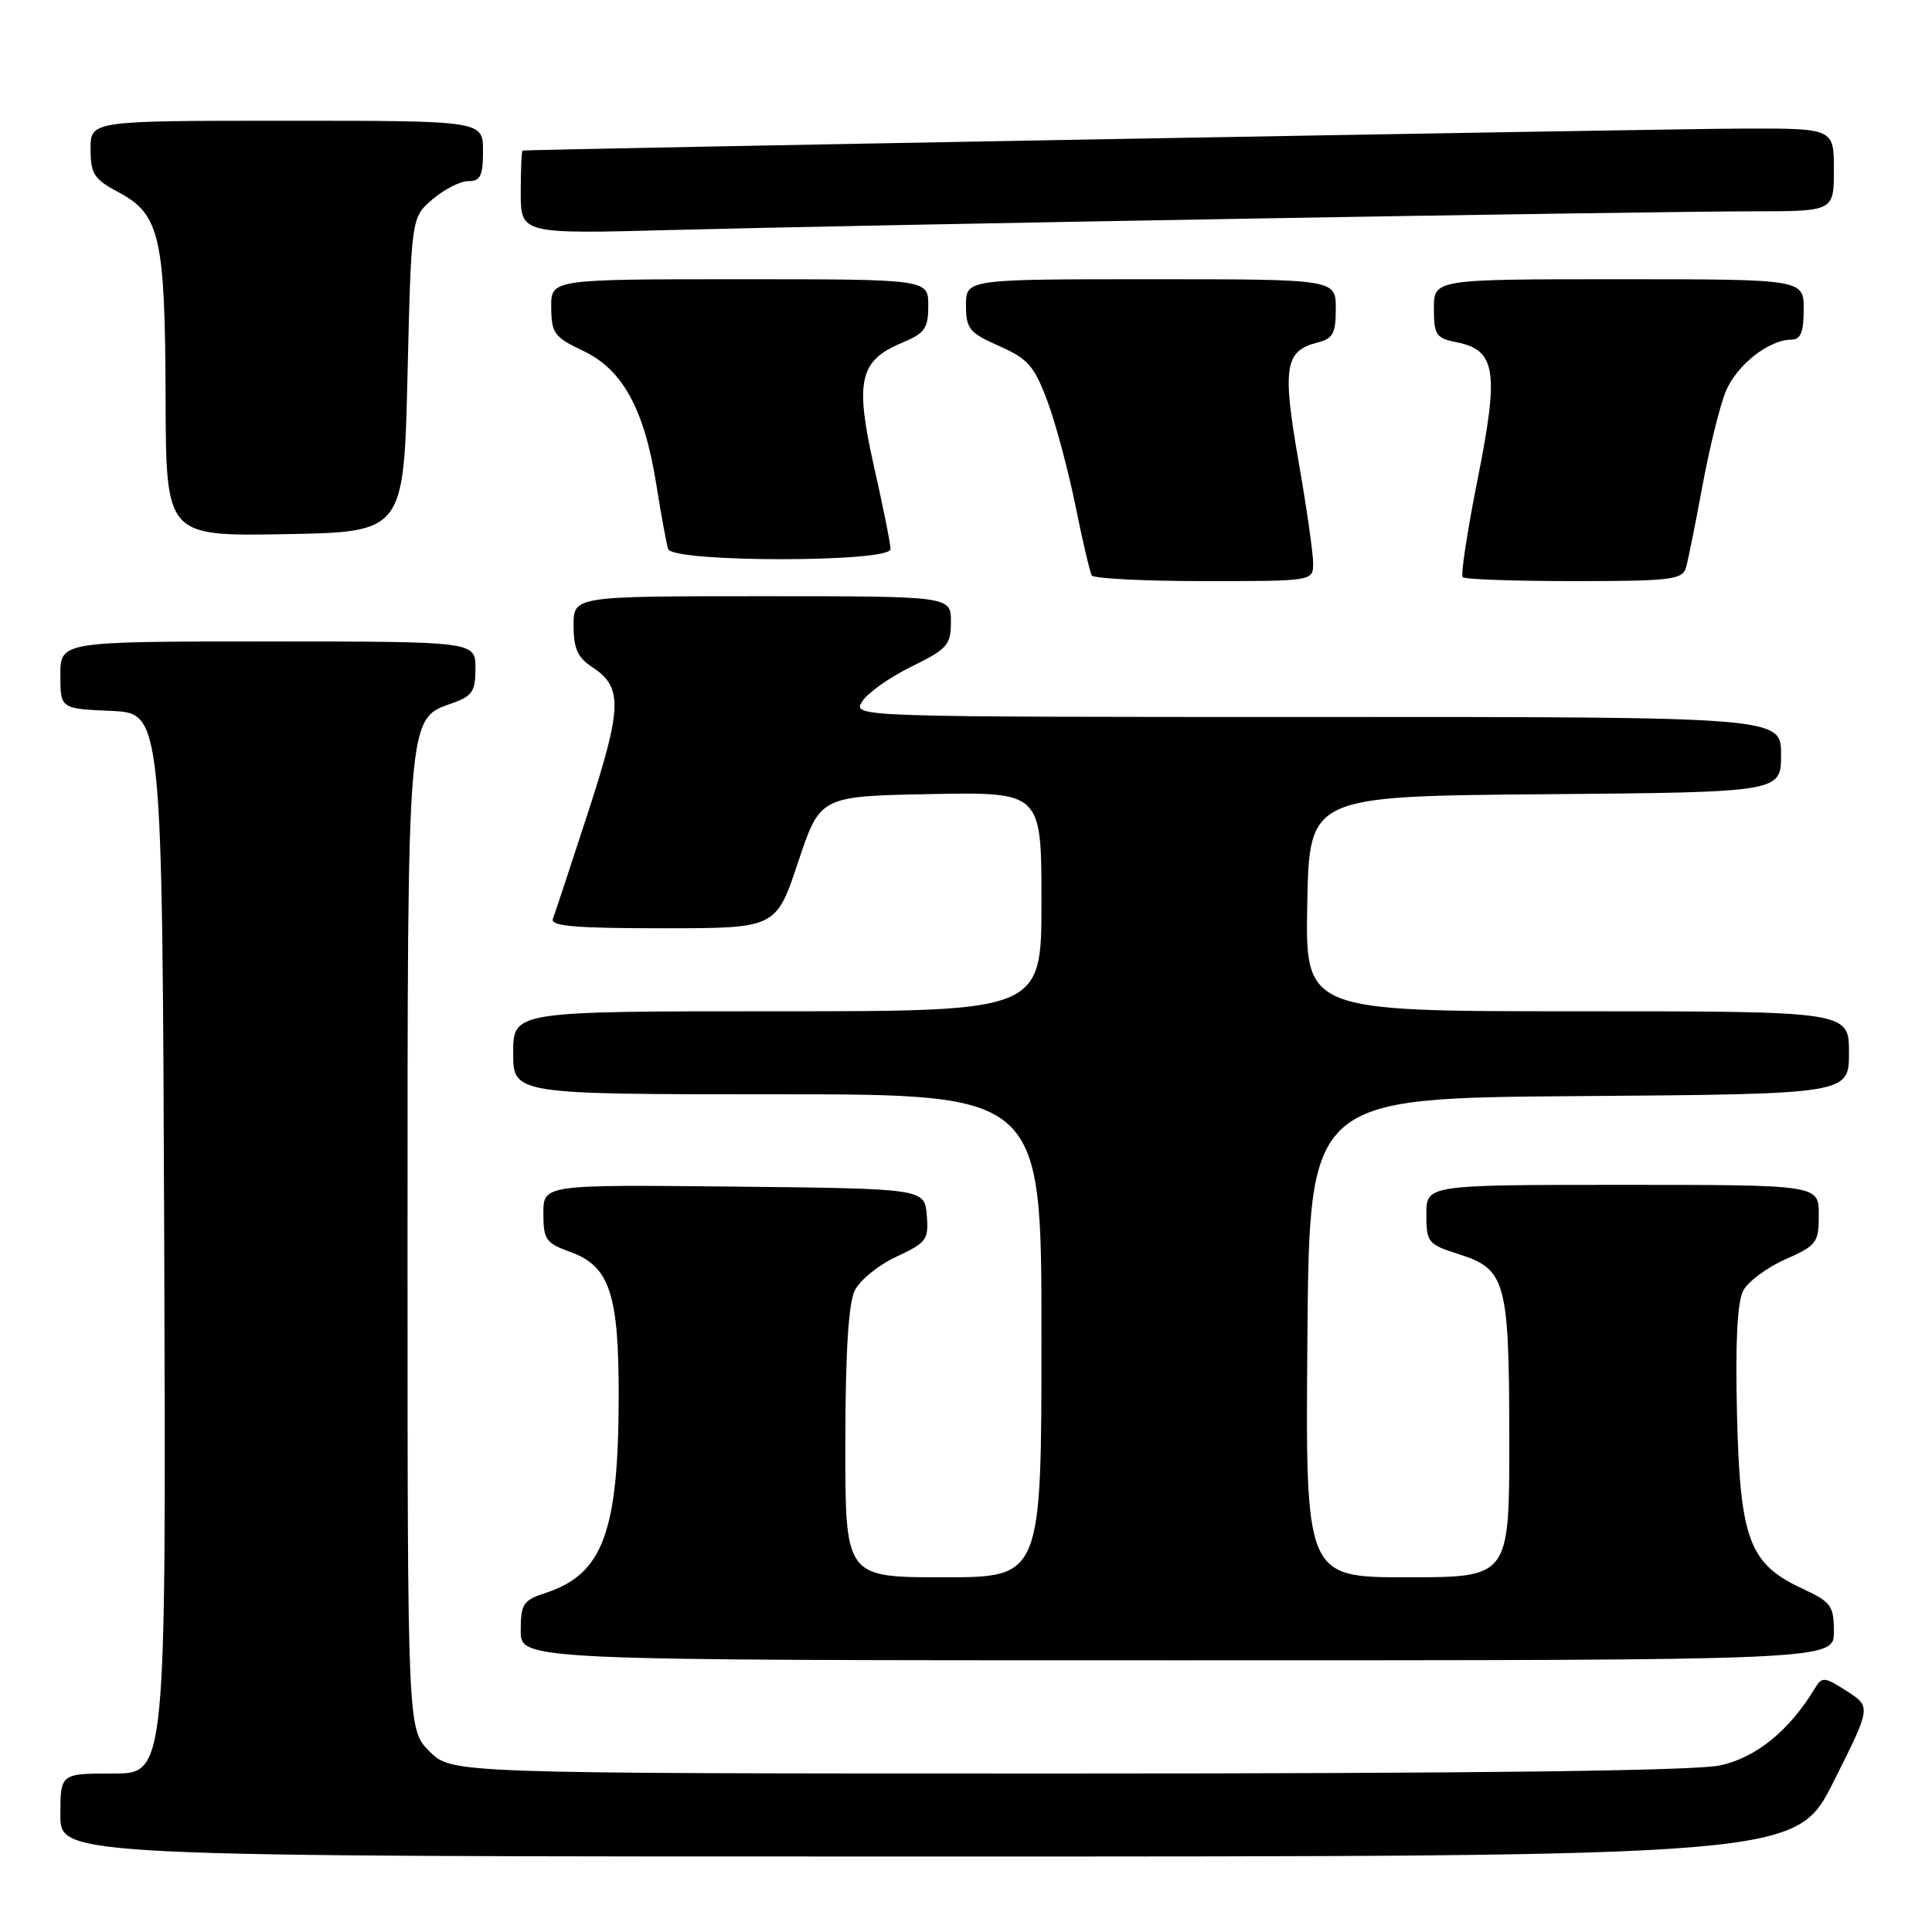 <?xml version="1.0" encoding="UTF-8" standalone="no"?>
<!DOCTYPE svg PUBLIC "-//W3C//DTD SVG 1.1//EN" "http://www.w3.org/Graphics/SVG/1.1/DTD/svg11.dtd" >
<svg xmlns="http://www.w3.org/2000/svg" xmlns:xlink="http://www.w3.org/1999/xlink" version="1.1" viewBox="0 0 256 256">
 <g >
 <path fill="currentColor"
d=" M 242.96 236.08 C 247.94 226.16 247.94 226.16 244.72 224.09 C 241.76 222.18 241.42 222.15 240.50 223.68 C 237.11 229.31 232.70 232.90 227.90 233.93 C 224.58 234.64 195.59 235.00 141.37 235.00 C 59.85 235.00 59.85 235.00 56.92 232.08 C 54.00 229.15 54.00 229.15 54.00 165.04 C 54.00 94.44 53.93 95.26 59.89 93.19 C 62.58 92.25 63.00 91.63 63.00 88.55 C 63.00 85.00 63.00 85.00 35.50 85.00 C 8.00 85.00 8.00 85.00 8.00 89.45 C 8.00 93.91 8.00 93.91 14.75 94.20 C 21.50 94.50 21.50 94.50 21.76 164.75 C 22.01 235.00 22.01 235.00 15.01 235.00 C 8.00 235.00 8.00 235.00 8.00 240.50 C 8.00 246.00 8.00 246.00 122.99 246.00 C 237.98 246.00 237.98 246.00 242.96 236.08 Z  M 243.00 216.22 C 243.00 212.76 242.65 212.28 238.76 210.47 C 231.77 207.21 230.56 203.97 230.16 187.36 C 229.93 177.81 230.20 172.50 230.99 171.01 C 231.64 169.80 234.16 167.93 236.59 166.86 C 240.73 165.03 241.00 164.67 241.00 160.95 C 241.00 157.00 241.00 157.00 215.00 157.00 C 189.00 157.00 189.00 157.00 189.00 160.91 C 189.00 164.62 189.21 164.88 193.23 166.16 C 199.55 168.17 199.97 169.69 199.99 190.75 C 200.00 209.00 200.00 209.00 186.49 209.00 C 172.97 209.00 172.97 209.00 173.24 177.25 C 173.50 145.50 173.50 145.50 209.25 145.24 C 245.00 144.97 245.00 144.97 245.00 139.49 C 245.00 134.00 245.00 134.00 208.97 134.00 C 172.95 134.00 172.95 134.00 173.22 119.75 C 173.50 105.50 173.50 105.50 204.75 105.24 C 236.00 104.97 236.00 104.97 236.00 99.99 C 236.00 95.00 236.00 95.00 174.49 95.00 C 112.98 95.00 112.98 95.00 114.24 92.96 C 114.93 91.84 117.86 89.76 120.75 88.34 C 125.54 85.99 126.00 85.47 126.00 82.38 C 126.00 79.00 126.00 79.00 101.00 79.00 C 76.00 79.00 76.00 79.00 76.00 82.88 C 76.00 85.92 76.54 87.13 78.48 88.40 C 82.53 91.05 82.45 93.69 77.94 107.59 C 75.63 114.69 73.52 121.06 73.26 121.75 C 72.89 122.72 76.20 123.00 87.81 123.00 C 102.83 123.00 102.83 123.00 105.75 114.25 C 108.66 105.50 108.66 105.50 123.33 105.22 C 138.00 104.95 138.00 104.95 138.00 119.47 C 138.00 134.00 138.00 134.00 103.00 134.00 C 68.00 134.00 68.00 134.00 68.00 139.50 C 68.00 145.00 68.00 145.00 103.00 145.00 C 138.00 145.00 138.00 145.00 138.00 177.00 C 138.00 209.00 138.00 209.00 125.00 209.00 C 112.00 209.00 112.00 209.00 112.01 191.25 C 112.02 179.21 112.43 172.70 113.26 171.00 C 113.94 169.62 116.43 167.60 118.80 166.51 C 122.78 164.65 123.07 164.26 122.80 161.01 C 122.50 157.50 122.50 157.50 97.25 157.23 C 72.00 156.97 72.00 156.97 72.00 160.78 C 72.00 164.25 72.32 164.72 75.59 165.90 C 80.79 167.77 82.01 171.47 81.98 185.22 C 81.94 203.01 79.87 208.57 72.35 211.05 C 69.31 212.05 69.00 212.51 69.00 216.08 C 69.00 220.00 69.00 220.00 156.00 220.00 C 243.00 220.00 243.00 220.00 243.00 216.22 Z  M 174.00 74.62 C 174.00 73.31 173.12 67.17 172.04 60.98 C 169.90 48.70 170.26 46.48 174.53 45.40 C 176.63 44.88 177.00 44.20 177.00 40.89 C 177.00 37.00 177.00 37.00 152.50 37.00 C 128.00 37.00 128.00 37.00 128.00 40.45 C 128.00 43.57 128.43 44.09 132.39 45.85 C 136.20 47.53 137.04 48.49 138.78 53.14 C 139.88 56.09 141.55 62.33 142.50 67.00 C 143.44 71.67 144.42 75.84 144.67 76.25 C 144.91 76.66 151.62 77.00 159.56 77.00 C 174.00 77.00 174.00 77.00 174.00 74.62 Z  M 223.39 75.25 C 223.67 74.29 224.65 69.45 225.56 64.50 C 226.47 59.56 227.85 53.91 228.64 51.95 C 230.05 48.42 234.36 45.00 237.40 45.00 C 238.60 45.00 239.00 44.00 239.00 41.00 C 239.00 37.00 239.00 37.00 214.50 37.00 C 190.00 37.00 190.00 37.00 190.00 40.88 C 190.00 44.38 190.28 44.81 193.01 45.35 C 198.22 46.39 198.65 49.17 195.80 63.46 C 194.43 70.34 193.53 76.20 193.82 76.48 C 194.10 76.77 200.75 77.00 208.60 77.00 C 221.32 77.00 222.92 76.81 223.39 75.25 Z  M 118.00 72.76 C 118.00 72.08 117.02 67.16 115.81 61.82 C 113.26 50.48 113.86 47.79 119.50 45.43 C 122.55 44.16 123.00 43.53 123.00 40.49 C 123.00 37.00 123.00 37.00 98.00 37.00 C 73.00 37.00 73.00 37.00 73.04 40.75 C 73.07 44.16 73.45 44.68 77.29 46.50 C 82.53 48.99 85.38 54.21 86.98 64.29 C 87.61 68.26 88.31 72.06 88.53 72.75 C 89.11 74.54 118.00 74.55 118.00 72.76 Z  M 54.00 49.66 C 54.50 28.82 54.50 28.82 57.31 26.41 C 58.85 25.09 60.99 24.00 62.06 24.00 C 63.66 24.00 64.00 23.30 64.00 20.00 C 64.00 16.00 64.00 16.00 38.00 16.00 C 12.00 16.00 12.00 16.00 12.00 19.75 C 12.01 23.06 12.45 23.74 15.75 25.50 C 21.19 28.41 21.88 31.43 21.94 52.78 C 22.00 71.05 22.00 71.05 37.75 70.78 C 53.50 70.50 53.50 70.50 54.00 49.66 Z  M 165.50 28.97 C 196.30 28.43 226.34 28.00 232.25 28.00 C 243.00 28.00 243.00 28.00 243.00 22.50 C 243.00 17.00 243.00 17.00 230.75 17.04 C 220.93 17.06 70.17 19.79 69.25 19.95 C 69.11 19.98 69.00 22.48 69.00 25.50 C 69.00 31.01 69.00 31.01 89.25 30.47 C 100.39 30.17 134.70 29.50 165.50 28.97 Z "/>
</g>
</svg>
